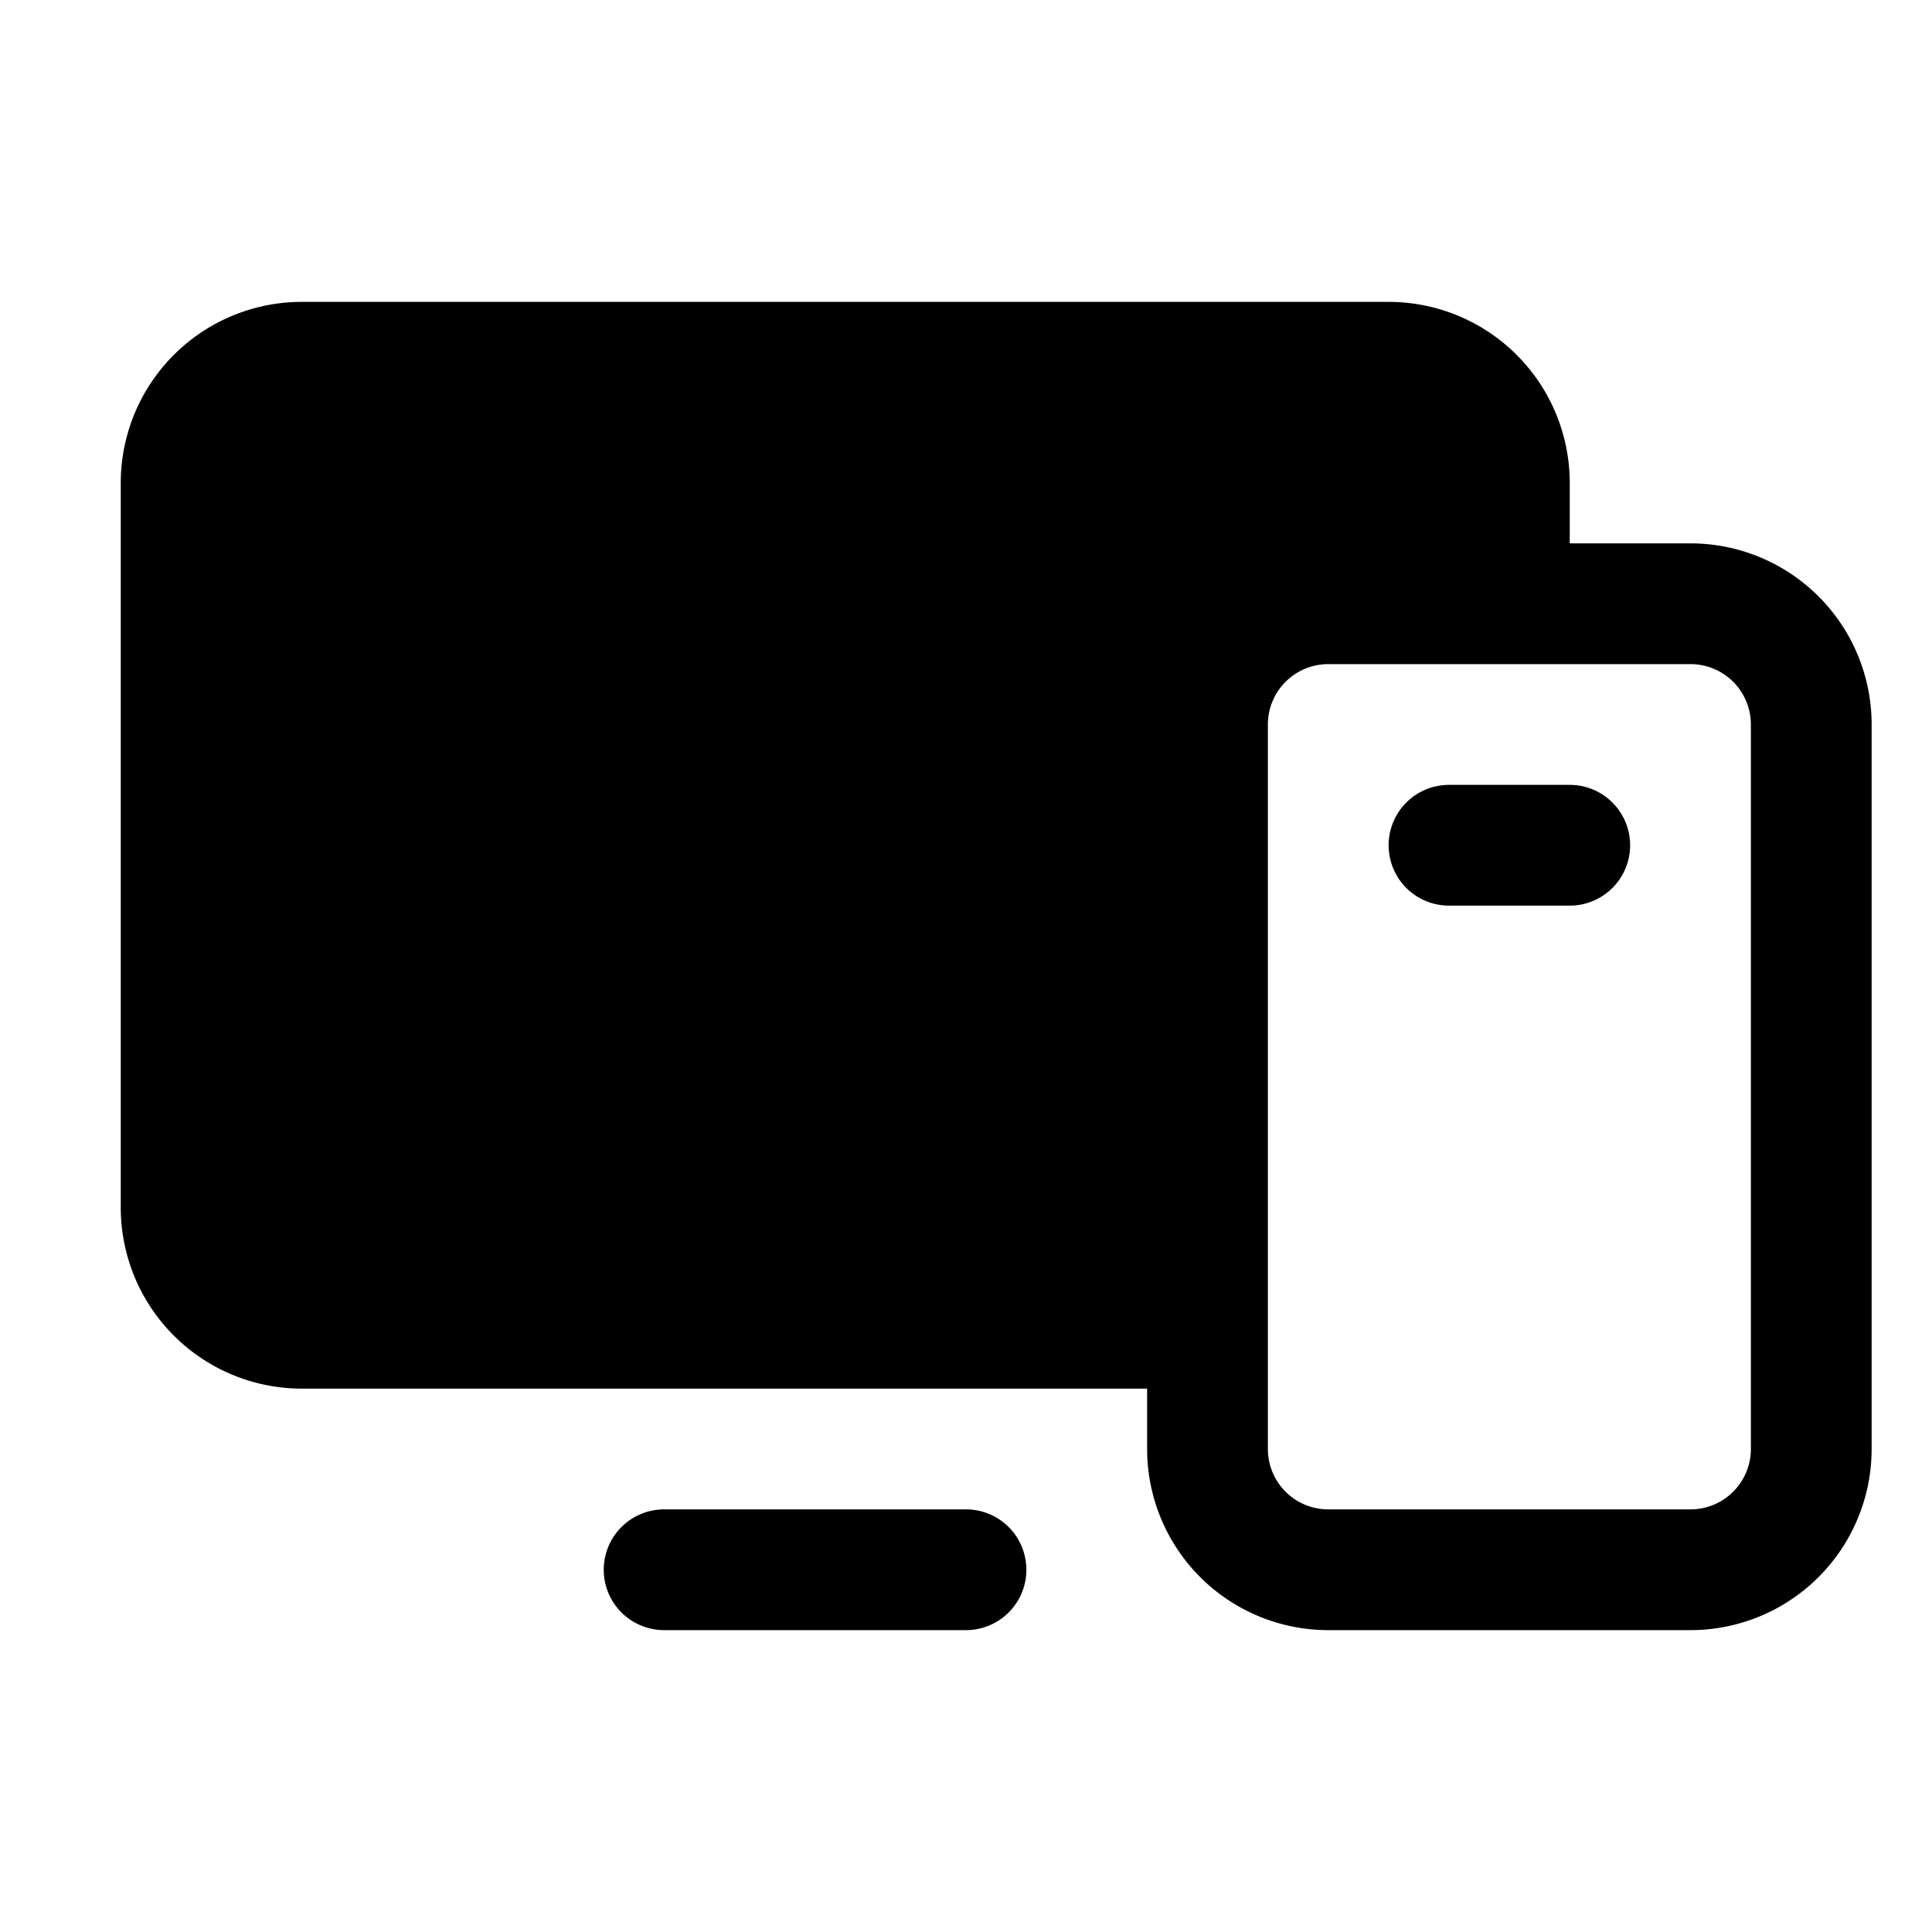 <svg xmlns="http://www.w3.org/2000/svg" viewBox="0 0 256 256" width="20" height="20"><path fill="none" d="M0 0h256v256H0z"/><path d="M224 72h-16v-8a24 24 0 00-24-24H40a24 24 0 00-24 24v96a24 24 0 0024 24h112v8a24 24 0 0024 24h48a24 24 0 0024-24V96a24 24 0 00-24-24zm8 120a8 8 0 01-8 8h-48a8 8 0 01-8-8V96a8 8 0 018-8h48a8 8 0 018 8zm-96 16a8 8 0 01-8 8H88a8 8 0 010-16h40a8 8 0 018 8zm80-96a8 8 0 01-8 8h-16a8 8 0 010-16h16a8 8 0 018 8z"/></svg>